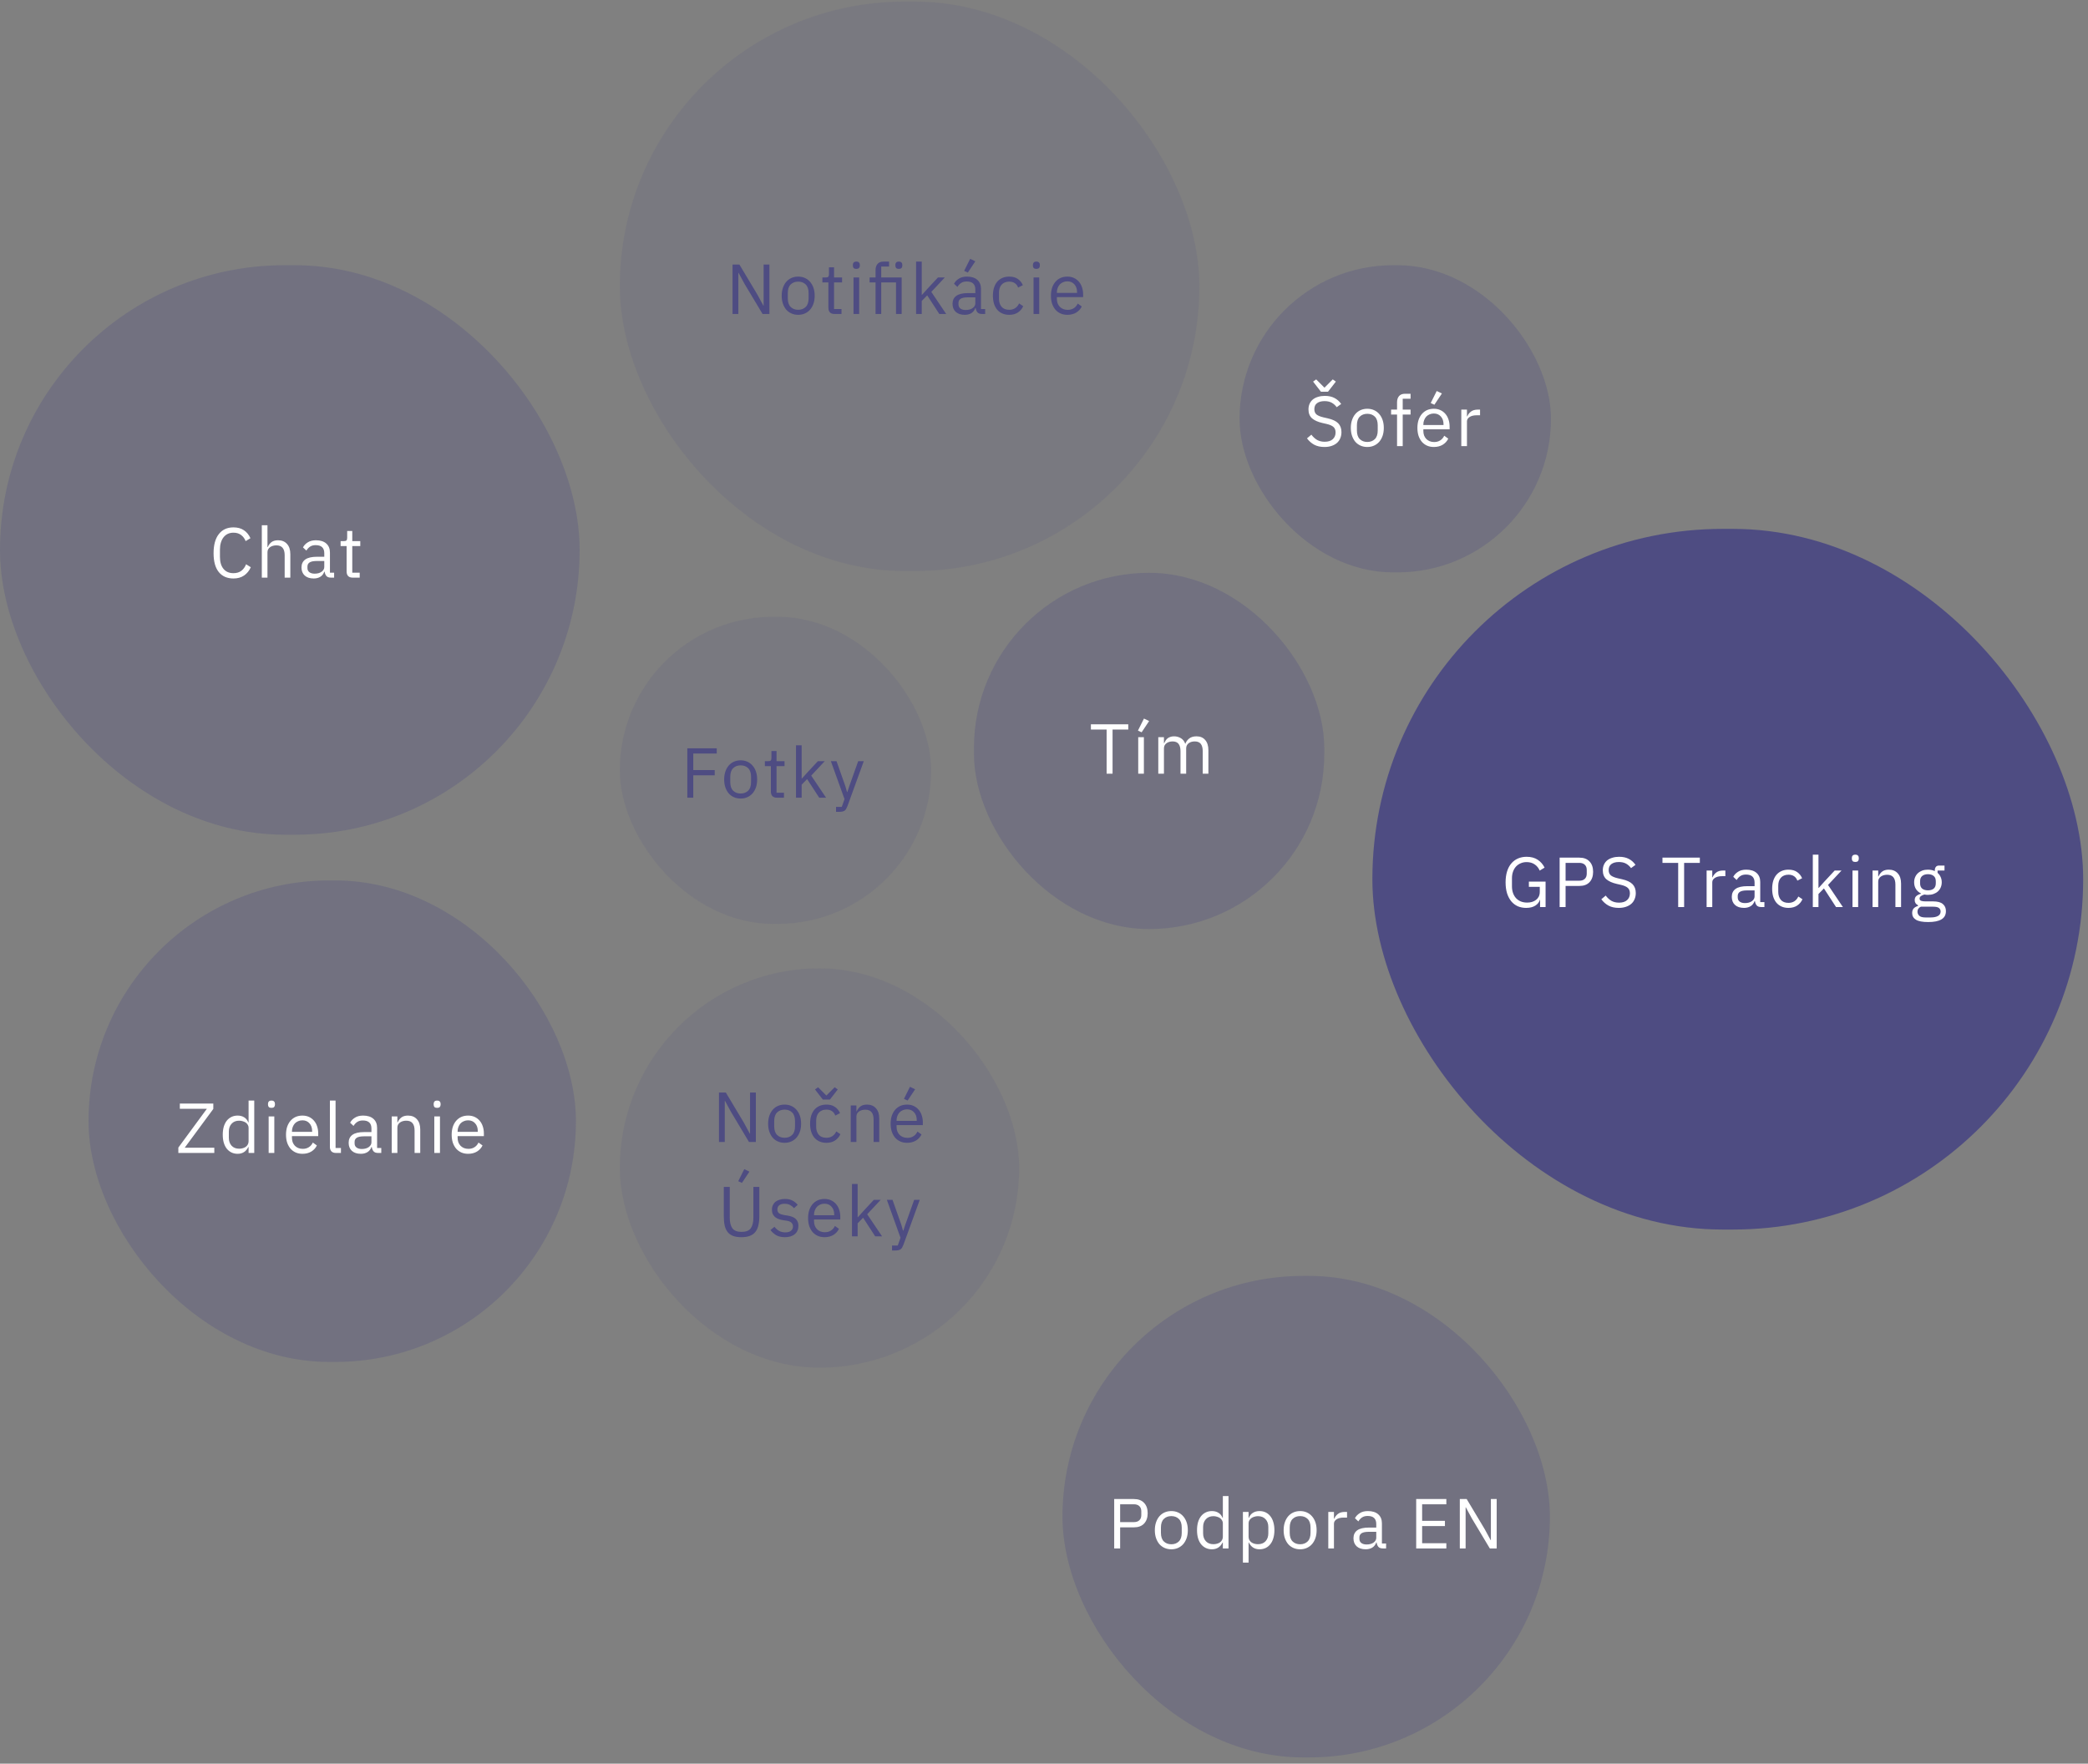 <svg width="354" height="299" viewBox="0 0 354 299" fill="none" xmlns="http://www.w3.org/2000/svg">
<rect x="0" y="0" width="354" height="299" fill="#808080" stroke="none"/>
<g opacity="0.56">
<rect x="15.011" y="149.264" width="82.631" height="81.631" rx="40.816" fill="#4E4C82" fill-opacity="0.5"/>
</g>
<g clip-path="url(#clip0)">
<path d="M36.333 195.466H30.237V194.554L35.073 187.978H30.489V187.09H36.165V188.002L31.317 194.578H36.333V195.466ZM42.145 194.458H42.097C41.721 195.226 41.117 195.61 40.285 195.61C39.901 195.61 39.553 195.534 39.242 195.382C38.929 195.23 38.661 195.014 38.438 194.734C38.221 194.454 38.053 194.114 37.934 193.714C37.822 193.314 37.766 192.866 37.766 192.37C37.766 191.874 37.822 191.426 37.934 191.026C38.053 190.626 38.221 190.286 38.438 190.006C38.661 189.726 38.929 189.51 39.242 189.358C39.553 189.206 39.901 189.13 40.285 189.13C40.718 189.13 41.086 189.226 41.389 189.418C41.702 189.602 41.938 189.89 42.097 190.282H42.145V186.586H43.105V195.466H42.145V194.458ZM40.55 194.746C40.766 194.746 40.969 194.718 41.161 194.662C41.361 194.606 41.533 194.526 41.678 194.422C41.822 194.31 41.934 194.178 42.014 194.026C42.102 193.866 42.145 193.686 42.145 193.486V191.182C42.145 191.014 42.102 190.858 42.014 190.714C41.934 190.562 41.822 190.434 41.678 190.33C41.533 190.226 41.361 190.146 41.161 190.09C40.969 190.026 40.766 189.994 40.55 189.994C40.005 189.994 39.578 190.166 39.266 190.51C38.953 190.846 38.797 191.29 38.797 191.842V192.898C38.797 193.45 38.953 193.898 39.266 194.242C39.578 194.578 40.005 194.746 40.55 194.746ZM46.026 187.822C45.819 187.822 45.666 187.774 45.571 187.678C45.483 187.574 45.438 187.442 45.438 187.282V187.126C45.438 186.966 45.483 186.838 45.571 186.742C45.666 186.638 45.819 186.586 46.026 186.586C46.234 186.586 46.383 186.638 46.471 186.742C46.566 186.838 46.614 186.966 46.614 187.126V187.282C46.614 187.442 46.566 187.574 46.471 187.678C46.383 187.774 46.234 187.822 46.026 187.822ZM45.547 189.274H46.507V195.466H45.547V189.274ZM51.275 195.61C50.85 195.61 50.467 195.534 50.123 195.382C49.786 195.23 49.495 195.014 49.246 194.734C49.007 194.446 48.819 194.106 48.682 193.714C48.554 193.314 48.49 192.866 48.49 192.37C48.49 191.882 48.554 191.438 48.682 191.038C48.819 190.638 49.007 190.298 49.246 190.018C49.495 189.73 49.786 189.51 50.123 189.358C50.467 189.206 50.85 189.13 51.275 189.13C51.691 189.13 52.062 189.206 52.391 189.358C52.718 189.51 52.998 189.722 53.23 189.994C53.462 190.258 53.639 190.574 53.758 190.942C53.886 191.31 53.95 191.714 53.95 192.154V192.61H49.498V192.898C49.498 193.162 49.538 193.41 49.618 193.642C49.706 193.866 49.827 194.062 49.978 194.23C50.139 194.398 50.331 194.53 50.554 194.626C50.786 194.722 51.047 194.77 51.334 194.77C51.727 194.77 52.066 194.678 52.355 194.494C52.651 194.31 52.879 194.046 53.038 193.702L53.722 194.194C53.523 194.618 53.211 194.962 52.786 195.226C52.362 195.482 51.858 195.61 51.275 195.61ZM51.275 189.934C51.011 189.934 50.77 189.982 50.554 190.078C50.339 190.166 50.151 190.294 49.99 190.462C49.839 190.63 49.718 190.83 49.63 191.062C49.542 191.286 49.498 191.534 49.498 191.806V191.89H52.919V191.758C52.919 191.206 52.767 190.766 52.462 190.438C52.166 190.102 51.77 189.934 51.275 189.934ZM56.952 195.466C56.616 195.466 56.36 195.374 56.184 195.19C56.016 194.998 55.932 194.758 55.932 194.47V186.586H56.892V194.626H57.804V195.466H56.952ZM64.102 195.466C63.742 195.466 63.482 195.37 63.322 195.178C63.17 194.986 63.074 194.746 63.034 194.458H62.974C62.838 194.842 62.614 195.13 62.302 195.322C61.99 195.514 61.618 195.61 61.186 195.61C60.53 195.61 60.018 195.442 59.65 195.106C59.29 194.77 59.11 194.314 59.11 193.738C59.11 193.154 59.322 192.706 59.746 192.394C60.178 192.082 60.846 191.926 61.75 191.926H62.974V191.314C62.974 190.874 62.854 190.538 62.614 190.306C62.374 190.074 62.006 189.958 61.51 189.958C61.134 189.958 60.818 190.042 60.562 190.21C60.314 190.378 60.106 190.602 59.938 190.882L59.362 190.342C59.53 190.006 59.798 189.722 60.166 189.49C60.534 189.25 60.998 189.13 61.558 189.13C62.31 189.13 62.894 189.314 63.31 189.682C63.726 190.05 63.934 190.562 63.934 191.218V194.626H64.642V195.466H64.102ZM61.342 194.794C61.582 194.794 61.802 194.766 62.002 194.71C62.202 194.654 62.374 194.574 62.518 194.47C62.662 194.366 62.774 194.246 62.854 194.11C62.934 193.974 62.974 193.826 62.974 193.666V192.646H61.702C61.15 192.646 60.746 192.726 60.49 192.886C60.242 193.046 60.118 193.278 60.118 193.582V193.834C60.118 194.138 60.226 194.374 60.442 194.542C60.666 194.71 60.966 194.794 61.342 194.794ZM66.412 195.466V189.274H67.372V190.282H67.42C67.572 189.93 67.784 189.65 68.056 189.442C68.336 189.234 68.708 189.13 69.172 189.13C69.812 189.13 70.316 189.338 70.684 189.754C71.06 190.162 71.248 190.742 71.248 191.494V195.466H70.288V191.662C70.288 190.55 69.82 189.994 68.884 189.994C68.692 189.994 68.504 190.018 68.32 190.066C68.144 190.114 67.984 190.186 67.84 190.282C67.696 190.378 67.58 190.502 67.492 190.654C67.412 190.798 67.372 190.97 67.372 191.17V195.466H66.412ZM74.112 187.822C73.904 187.822 73.752 187.774 73.656 187.678C73.568 187.574 73.524 187.442 73.524 187.282V187.126C73.524 186.966 73.568 186.838 73.656 186.742C73.752 186.638 73.904 186.586 74.112 186.586C74.32 186.586 74.468 186.638 74.556 186.742C74.652 186.838 74.7 186.966 74.7 187.126V187.282C74.7 187.442 74.652 187.574 74.556 187.678C74.468 187.774 74.32 187.822 74.112 187.822ZM73.632 189.274H74.592V195.466H73.632V189.274ZM79.36 195.61C78.936 195.61 78.552 195.534 78.208 195.382C77.872 195.23 77.58 195.014 77.332 194.734C77.092 194.446 76.904 194.106 76.768 193.714C76.64 193.314 76.576 192.866 76.576 192.37C76.576 191.882 76.64 191.438 76.768 191.038C76.904 190.638 77.092 190.298 77.332 190.018C77.58 189.73 77.872 189.51 78.208 189.358C78.552 189.206 78.936 189.13 79.36 189.13C79.776 189.13 80.148 189.206 80.476 189.358C80.804 189.51 81.084 189.722 81.316 189.994C81.548 190.258 81.724 190.574 81.844 190.942C81.972 191.31 82.036 191.714 82.036 192.154V192.61H77.584V192.898C77.584 193.162 77.624 193.41 77.704 193.642C77.792 193.866 77.912 194.062 78.064 194.23C78.224 194.398 78.416 194.53 78.64 194.626C78.872 194.722 79.132 194.77 79.42 194.77C79.812 194.77 80.152 194.678 80.44 194.494C80.736 194.31 80.964 194.046 81.124 193.702L81.808 194.194C81.608 194.618 81.296 194.962 80.872 195.226C80.448 195.482 79.944 195.61 79.36 195.61ZM79.36 189.934C79.096 189.934 78.856 189.982 78.64 190.078C78.424 190.166 78.236 190.294 78.076 190.462C77.924 190.63 77.804 190.83 77.716 191.062C77.628 191.286 77.584 191.534 77.584 191.806V191.89H81.004V191.758C81.004 191.206 80.852 190.766 80.548 190.438C80.252 190.102 79.856 189.934 79.36 189.934Z" fill="white"/>
</g>
<g opacity="0.56">
<rect y="44.962" width="98.27" height="96.55" rx="48.275" fill="#4E4C82" fill-opacity="0.5"/>
</g>
<g clip-path="url(#clip1)">
<path d="M39.582 98.073C38.518 98.073 37.69 97.713 37.098 96.993C36.506 96.265 36.21 95.197 36.21 93.789C36.21 92.381 36.506 91.301 37.098 90.549C37.69 89.789 38.518 89.409 39.582 89.409C40.286 89.409 40.874 89.569 41.346 89.889C41.826 90.209 42.198 90.661 42.462 91.245L41.646 91.737C41.478 91.305 41.222 90.961 40.878 90.705C40.534 90.441 40.102 90.309 39.582 90.309C39.222 90.309 38.898 90.377 38.61 90.513C38.33 90.649 38.09 90.845 37.89 91.101C37.698 91.349 37.55 91.649 37.446 92.001C37.342 92.345 37.29 92.733 37.29 93.165V94.413C37.29 95.277 37.49 95.953 37.89 96.441C38.29 96.929 38.854 97.173 39.582 97.173C40.118 97.173 40.566 97.037 40.926 96.765C41.286 96.485 41.55 96.117 41.718 95.661L42.522 96.165C42.258 96.757 41.878 97.225 41.382 97.569C40.886 97.905 40.286 98.073 39.582 98.073ZM44.387 89.049H45.347V92.745H45.395C45.547 92.393 45.759 92.113 46.031 91.905C46.311 91.697 46.683 91.593 47.147 91.593C47.787 91.593 48.291 91.801 48.659 92.217C49.035 92.625 49.223 93.205 49.223 93.957V97.929H48.263V94.125C48.263 93.013 47.795 92.457 46.859 92.457C46.667 92.457 46.479 92.481 46.295 92.529C46.119 92.577 45.959 92.649 45.815 92.745C45.671 92.841 45.555 92.965 45.467 93.117C45.387 93.261 45.347 93.433 45.347 93.633V97.929H44.387V89.049ZM56.107 97.929C55.747 97.929 55.487 97.833 55.327 97.641C55.175 97.449 55.079 97.209 55.039 96.921H54.979C54.843 97.305 54.619 97.593 54.307 97.785C53.995 97.977 53.623 98.073 53.191 98.073C52.535 98.073 52.023 97.905 51.655 97.569C51.295 97.233 51.115 96.777 51.115 96.201C51.115 95.617 51.327 95.169 51.751 94.857C52.183 94.545 52.851 94.389 53.755 94.389H54.979V93.777C54.979 93.337 54.859 93.001 54.619 92.769C54.379 92.537 54.011 92.421 53.515 92.421C53.139 92.421 52.823 92.505 52.567 92.673C52.319 92.841 52.111 93.065 51.943 93.345L51.367 92.805C51.535 92.469 51.803 92.185 52.171 91.953C52.539 91.713 53.003 91.593 53.563 91.593C54.315 91.593 54.899 91.777 55.315 92.145C55.731 92.513 55.939 93.025 55.939 93.681V97.089H56.647V97.929H56.107ZM53.347 97.257C53.587 97.257 53.807 97.229 54.007 97.173C54.207 97.117 54.379 97.037 54.523 96.933C54.667 96.829 54.779 96.709 54.859 96.573C54.939 96.437 54.979 96.289 54.979 96.129V95.109H53.707C53.155 95.109 52.751 95.189 52.495 95.349C52.247 95.509 52.123 95.741 52.123 96.045V96.297C52.123 96.601 52.231 96.837 52.447 97.005C52.671 97.173 52.971 97.257 53.347 97.257ZM59.785 97.929C59.449 97.929 59.193 97.837 59.017 97.653C58.849 97.461 58.765 97.213 58.765 96.909V92.577H57.745V91.737H58.321C58.529 91.737 58.669 91.697 58.741 91.617C58.821 91.529 58.861 91.381 58.861 91.173V90.021H59.725V91.737H61.081V92.577H59.725V97.089H60.985V97.929H59.785Z" fill="white"/>
</g>
<g opacity="0.24">
<rect x="105.079" y="0.263" width="98.27" height="96.55" rx="48.275" fill="#4E4C82" fill-opacity="0.5"/>
</g>
<g clip-path="url(#clip2)">
<path d="M126.224 48.117L125.216 46.258H125.18V53.23H124.196V44.853H125.36L128.42 49.965L129.428 51.825H129.464V44.853H130.448V53.23H129.284L126.224 48.117ZM135.325 53.373C134.909 53.373 134.529 53.297 134.185 53.145C133.841 52.993 133.545 52.778 133.297 52.498C133.057 52.209 132.869 51.87 132.733 51.477C132.597 51.078 132.529 50.63 132.529 50.133C132.529 49.645 132.597 49.202 132.733 48.801C132.869 48.401 133.057 48.062 133.297 47.782C133.545 47.493 133.841 47.273 134.185 47.121C134.529 46.969 134.909 46.894 135.325 46.894C135.741 46.894 136.117 46.969 136.453 47.121C136.797 47.273 137.093 47.493 137.341 47.782C137.589 48.062 137.781 48.401 137.917 48.801C138.053 49.202 138.121 49.645 138.121 50.133C138.121 50.63 138.053 51.078 137.917 51.477C137.781 51.87 137.589 52.209 137.341 52.498C137.093 52.778 136.797 52.993 136.453 53.145C136.117 53.297 135.741 53.373 135.325 53.373ZM135.325 52.522C135.845 52.522 136.269 52.361 136.597 52.041C136.925 51.721 137.089 51.233 137.089 50.578V49.69C137.089 49.033 136.925 48.545 136.597 48.225C136.269 47.906 135.845 47.745 135.325 47.745C134.805 47.745 134.381 47.906 134.053 48.225C133.725 48.545 133.561 49.033 133.561 49.69V50.578C133.561 51.233 133.725 51.721 134.053 52.041C134.381 52.361 134.805 52.522 135.325 52.522ZM141.467 53.23C141.131 53.23 140.875 53.138 140.699 52.953C140.531 52.761 140.447 52.514 140.447 52.209V47.877H139.427V47.038H140.003C140.211 47.038 140.351 46.998 140.423 46.917C140.503 46.83 140.543 46.681 140.543 46.474V45.322H141.407V47.038H142.763V47.877H141.407V52.389H142.667V53.23H141.467ZM145.186 45.586C144.978 45.586 144.826 45.538 144.73 45.441C144.642 45.337 144.598 45.206 144.598 45.045V44.889C144.598 44.73 144.642 44.602 144.73 44.505C144.826 44.401 144.978 44.349 145.186 44.349C145.394 44.349 145.542 44.401 145.63 44.505C145.726 44.602 145.774 44.73 145.774 44.889V45.045C145.774 45.206 145.726 45.337 145.63 45.441C145.542 45.538 145.394 45.586 145.186 45.586ZM144.706 47.038H145.666V53.23H144.706V47.038ZM148.442 47.877H147.434V47.038H148.442V45.789C148.442 45.358 148.554 45.01 148.778 44.745C149.002 44.481 149.342 44.349 149.798 44.349H150.734V45.19H149.402V47.038H152.87V53.23H151.91V47.877H149.402V53.23H148.442V47.877ZM152.39 45.586C152.182 45.586 152.03 45.538 151.934 45.441C151.846 45.337 151.802 45.206 151.802 45.045V44.889C151.802 44.73 151.846 44.602 151.934 44.505C152.03 44.401 152.182 44.349 152.39 44.349C152.598 44.349 152.746 44.401 152.834 44.505C152.93 44.602 152.978 44.73 152.978 44.889V45.045C152.978 45.206 152.93 45.337 152.834 45.441C152.746 45.538 152.598 45.586 152.39 45.586ZM155.315 44.349H156.275V49.977H156.323L157.271 48.922L159.023 47.038H160.187L157.895 49.486L160.415 53.23H159.251L157.199 50.074L156.275 51.022V53.23H155.315V44.349ZM166.485 53.23C166.125 53.23 165.865 53.133 165.705 52.941C165.553 52.749 165.457 52.51 165.417 52.221H165.357C165.221 52.605 164.997 52.894 164.685 53.086C164.373 53.278 164.001 53.373 163.569 53.373C162.913 53.373 162.401 53.206 162.033 52.87C161.673 52.533 161.493 52.078 161.493 51.502C161.493 50.917 161.705 50.469 162.129 50.157C162.561 49.846 163.229 49.69 164.133 49.69H165.357V49.078C165.357 48.638 165.237 48.301 164.997 48.069C164.757 47.837 164.389 47.721 163.893 47.721C163.517 47.721 163.201 47.806 162.945 47.974C162.697 48.142 162.489 48.365 162.321 48.645L161.745 48.105C161.913 47.77 162.181 47.486 162.549 47.254C162.917 47.014 163.381 46.894 163.941 46.894C164.693 46.894 165.277 47.078 165.693 47.446C166.109 47.813 166.317 48.325 166.317 48.981V52.389H167.025V53.23H166.485ZM163.725 52.557C163.965 52.557 164.185 52.529 164.385 52.474C164.585 52.417 164.757 52.337 164.901 52.233C165.045 52.13 165.157 52.01 165.237 51.873C165.317 51.737 165.357 51.59 165.357 51.429V50.41H164.085C163.533 50.41 163.129 50.489 162.873 50.65C162.625 50.809 162.501 51.041 162.501 51.346V51.597C162.501 51.901 162.609 52.138 162.825 52.306C163.049 52.474 163.349 52.557 163.725 52.557ZM164.085 46.209L163.461 45.922L164.481 43.882L165.357 44.301L164.085 46.209ZM171.099 53.373C170.667 53.373 170.279 53.297 169.935 53.145C169.591 52.993 169.299 52.778 169.059 52.498C168.827 52.218 168.647 51.877 168.519 51.477C168.399 51.078 168.339 50.63 168.339 50.133C168.339 49.638 168.399 49.19 168.519 48.789C168.647 48.389 168.827 48.05 169.059 47.77C169.299 47.489 169.591 47.273 169.935 47.121C170.279 46.969 170.667 46.894 171.099 46.894C171.715 46.894 172.207 47.029 172.575 47.301C172.951 47.566 173.231 47.913 173.415 48.346L172.611 48.754C172.499 48.434 172.315 48.185 172.059 48.01C171.803 47.834 171.483 47.745 171.099 47.745C170.811 47.745 170.559 47.794 170.343 47.889C170.127 47.977 169.947 48.105 169.803 48.273C169.659 48.434 169.551 48.63 169.479 48.861C169.407 49.086 169.371 49.334 169.371 49.605V50.661C169.371 51.206 169.515 51.654 169.803 52.005C170.099 52.349 170.531 52.522 171.099 52.522C171.875 52.522 172.435 52.161 172.779 51.441L173.475 51.91C173.275 52.358 172.975 52.714 172.575 52.977C172.183 53.242 171.691 53.373 171.099 53.373ZM175.71 45.586C175.502 45.586 175.35 45.538 175.254 45.441C175.166 45.337 175.122 45.206 175.122 45.045V44.889C175.122 44.73 175.166 44.602 175.254 44.505C175.35 44.401 175.502 44.349 175.71 44.349C175.918 44.349 176.066 44.401 176.154 44.505C176.25 44.602 176.298 44.73 176.298 44.889V45.045C176.298 45.206 176.25 45.337 176.154 45.441C176.066 45.538 175.918 45.586 175.71 45.586ZM175.23 47.038H176.19V53.23H175.23V47.038ZM180.958 53.373C180.534 53.373 180.15 53.297 179.806 53.145C179.47 52.993 179.178 52.778 178.93 52.498C178.69 52.209 178.502 51.87 178.366 51.477C178.238 51.078 178.174 50.63 178.174 50.133C178.174 49.645 178.238 49.202 178.366 48.801C178.502 48.401 178.69 48.062 178.93 47.782C179.178 47.493 179.47 47.273 179.806 47.121C180.15 46.969 180.534 46.894 180.958 46.894C181.374 46.894 181.746 46.969 182.074 47.121C182.402 47.273 182.682 47.486 182.914 47.758C183.146 48.022 183.322 48.337 183.442 48.706C183.57 49.074 183.634 49.477 183.634 49.917V50.373H179.182V50.661C179.182 50.925 179.222 51.173 179.302 51.406C179.39 51.63 179.51 51.825 179.662 51.993C179.822 52.161 180.014 52.294 180.238 52.389C180.47 52.486 180.73 52.533 181.018 52.533C181.41 52.533 181.75 52.441 182.038 52.258C182.334 52.074 182.562 51.809 182.722 51.465L183.406 51.958C183.206 52.382 182.894 52.725 182.47 52.989C182.046 53.245 181.542 53.373 180.958 53.373ZM180.958 47.697C180.694 47.697 180.454 47.745 180.238 47.842C180.022 47.929 179.834 48.057 179.674 48.225C179.522 48.394 179.402 48.593 179.314 48.825C179.226 49.05 179.182 49.297 179.182 49.569V49.654H182.602V49.522C182.602 48.969 182.45 48.529 182.146 48.202C181.85 47.865 181.454 47.697 180.958 47.697Z" fill="#4E4C82"/>
</g>
<g opacity="0.56">
<rect x="180.135" y="216.312" width="82.631" height="81.631" rx="40.816" fill="#4E4C82" fill-opacity="0.5"/>
</g>
<g clip-path="url(#clip3)">
<path d="M188.901 262.515V254.139H192.237C192.989 254.139 193.565 254.355 193.965 254.787C194.373 255.211 194.577 255.795 194.577 256.539C194.577 257.283 194.373 257.871 193.965 258.303C193.565 258.727 192.989 258.939 192.237 258.939H189.909V262.515H188.901ZM189.909 258.051H192.237C192.637 258.051 192.945 257.947 193.161 257.739C193.385 257.531 193.497 257.235 193.497 256.851V256.227C193.497 255.843 193.385 255.547 193.161 255.339C192.945 255.131 192.637 255.027 192.237 255.027H189.909V258.051ZM198.588 262.659C198.172 262.659 197.792 262.583 197.448 262.431C197.104 262.279 196.808 262.063 196.56 261.783C196.32 261.495 196.132 261.155 195.996 260.763C195.86 260.363 195.792 259.915 195.792 259.419C195.792 258.931 195.86 258.487 195.996 258.087C196.132 257.687 196.32 257.347 196.56 257.067C196.808 256.779 197.104 256.559 197.448 256.407C197.792 256.255 198.172 256.179 198.588 256.179C199.004 256.179 199.38 256.255 199.716 256.407C200.06 256.559 200.356 256.779 200.604 257.067C200.852 257.347 201.044 257.687 201.18 258.087C201.316 258.487 201.384 258.931 201.384 259.419C201.384 259.915 201.316 260.363 201.18 260.763C201.044 261.155 200.852 261.495 200.604 261.783C200.356 262.063 200.06 262.279 199.716 262.431C199.38 262.583 199.004 262.659 198.588 262.659ZM198.588 261.807C199.108 261.807 199.532 261.647 199.86 261.327C200.188 261.007 200.352 260.519 200.352 259.863V258.975C200.352 258.319 200.188 257.831 199.86 257.511C199.532 257.191 199.108 257.031 198.588 257.031C198.068 257.031 197.644 257.191 197.316 257.511C196.988 257.831 196.824 258.319 196.824 258.975V259.863C196.824 260.519 196.988 261.007 197.316 261.327C197.644 261.647 198.068 261.807 198.588 261.807ZM207.323 261.507H207.275C206.899 262.275 206.295 262.659 205.463 262.659C205.079 262.659 204.731 262.583 204.419 262.431C204.107 262.279 203.839 262.063 203.615 261.783C203.399 261.503 203.231 261.163 203.111 260.763C202.999 260.363 202.943 259.915 202.943 259.419C202.943 258.923 202.999 258.475 203.111 258.075C203.231 257.675 203.399 257.335 203.615 257.055C203.839 256.775 204.107 256.559 204.419 256.407C204.731 256.255 205.079 256.179 205.463 256.179C205.895 256.179 206.263 256.275 206.567 256.467C206.879 256.651 207.115 256.939 207.275 257.331H207.323V253.635H208.283V262.515H207.323V261.507ZM205.727 261.795C205.943 261.795 206.147 261.767 206.339 261.711C206.539 261.655 206.711 261.575 206.855 261.471C206.999 261.359 207.111 261.227 207.191 261.075C207.279 260.915 207.323 260.735 207.323 260.535V258.231C207.323 258.063 207.279 257.907 207.191 257.763C207.111 257.611 206.999 257.483 206.855 257.379C206.711 257.275 206.539 257.195 206.339 257.139C206.147 257.075 205.943 257.043 205.727 257.043C205.183 257.043 204.755 257.215 204.443 257.559C204.131 257.895 203.975 258.339 203.975 258.891V259.947C203.975 260.499 204.131 260.947 204.443 261.291C204.755 261.627 205.183 261.795 205.727 261.795ZM210.724 256.323H211.684V257.331H211.732C211.892 256.939 212.124 256.651 212.428 256.467C212.74 256.275 213.112 256.179 213.544 256.179C213.928 256.179 214.276 256.255 214.588 256.407C214.9 256.559 215.164 256.775 215.38 257.055C215.604 257.335 215.772 257.675 215.884 258.075C216.004 258.475 216.064 258.923 216.064 259.419C216.064 259.915 216.004 260.363 215.884 260.763C215.772 261.163 215.604 261.503 215.38 261.783C215.164 262.063 214.9 262.279 214.588 262.431C214.276 262.583 213.928 262.659 213.544 262.659C212.704 262.659 212.1 262.275 211.732 261.507H211.684V264.915H210.724V256.323ZM213.28 261.795C213.824 261.795 214.252 261.627 214.564 261.291C214.876 260.947 215.032 260.499 215.032 259.947V258.891C215.032 258.339 214.876 257.895 214.564 257.559C214.252 257.215 213.824 257.043 213.28 257.043C213.064 257.043 212.856 257.075 212.656 257.139C212.464 257.195 212.296 257.275 212.152 257.379C212.008 257.483 211.892 257.611 211.804 257.763C211.724 257.907 211.684 258.063 211.684 258.231V260.535C211.684 260.735 211.724 260.915 211.804 261.075C211.892 261.227 212.008 261.359 212.152 261.471C212.296 261.575 212.464 261.655 212.656 261.711C212.856 261.767 213.064 261.795 213.28 261.795ZM220.424 262.659C220.008 262.659 219.628 262.583 219.284 262.431C218.94 262.279 218.644 262.063 218.396 261.783C218.156 261.495 217.968 261.155 217.832 260.763C217.696 260.363 217.628 259.915 217.628 259.419C217.628 258.931 217.696 258.487 217.832 258.087C217.968 257.687 218.156 257.347 218.396 257.067C218.644 256.779 218.94 256.559 219.284 256.407C219.628 256.255 220.008 256.179 220.424 256.179C220.84 256.179 221.216 256.255 221.552 256.407C221.896 256.559 222.192 256.779 222.44 257.067C222.688 257.347 222.88 257.687 223.016 258.087C223.152 258.487 223.22 258.931 223.22 259.419C223.22 259.915 223.152 260.363 223.016 260.763C222.88 261.155 222.688 261.495 222.44 261.783C222.192 262.063 221.896 262.279 221.552 262.431C221.216 262.583 220.84 262.659 220.424 262.659ZM220.424 261.807C220.944 261.807 221.368 261.647 221.696 261.327C222.024 261.007 222.188 260.519 222.188 259.863V258.975C222.188 258.319 222.024 257.831 221.696 257.511C221.368 257.191 220.944 257.031 220.424 257.031C219.904 257.031 219.48 257.191 219.152 257.511C218.824 257.831 218.66 258.319 218.66 258.975V259.863C218.66 260.519 218.824 261.007 219.152 261.327C219.48 261.647 219.904 261.807 220.424 261.807ZM225.199 262.515V256.323H226.159V257.463H226.219C226.331 257.167 226.531 256.903 226.819 256.671C227.107 256.439 227.503 256.323 228.007 256.323H228.379V257.283H227.815C227.295 257.283 226.887 257.383 226.591 257.583C226.303 257.775 226.159 258.019 226.159 258.315V262.515H225.199ZM234.459 262.515C234.099 262.515 233.839 262.419 233.679 262.227C233.527 262.035 233.431 261.795 233.391 261.507H233.331C233.195 261.891 232.971 262.179 232.659 262.371C232.347 262.563 231.975 262.659 231.543 262.659C230.887 262.659 230.375 262.491 230.007 262.155C229.647 261.819 229.467 261.363 229.467 260.787C229.467 260.203 229.679 259.755 230.103 259.443C230.535 259.131 231.203 258.975 232.107 258.975H233.331V258.363C233.331 257.923 233.211 257.587 232.971 257.355C232.731 257.123 232.363 257.007 231.867 257.007C231.491 257.007 231.175 257.091 230.919 257.259C230.671 257.427 230.463 257.651 230.295 257.931L229.719 257.391C229.887 257.055 230.155 256.771 230.523 256.539C230.891 256.299 231.355 256.179 231.915 256.179C232.667 256.179 233.251 256.363 233.667 256.731C234.083 257.099 234.291 257.611 234.291 258.267V261.675H234.999V262.515H234.459ZM231.699 261.843C231.939 261.843 232.159 261.815 232.359 261.759C232.559 261.703 232.731 261.623 232.875 261.519C233.019 261.415 233.131 261.295 233.211 261.159C233.291 261.023 233.331 260.875 233.331 260.715V259.695H232.059C231.507 259.695 231.103 259.775 230.847 259.935C230.599 260.095 230.475 260.327 230.475 260.631V260.883C230.475 261.187 230.583 261.423 230.799 261.591C231.023 261.759 231.323 261.843 231.699 261.843ZM240.101 262.515V254.139H245.213V255.027H241.109V257.835H244.973V258.723H241.109V261.627H245.213V262.515H240.101ZM249.525 257.403L248.517 255.543H248.481V262.515H247.497V254.139H248.661L251.721 259.251L252.729 261.111H252.765V254.139H253.749V262.515H252.585L249.525 257.403Z" fill="white"/>
</g>
<g opacity="0.24">
<rect x="105.079" y="164.163" width="67.713" height="67.713" rx="33.856" fill="#4E4C82" fill-opacity="0.5"/>
</g>
<g clip-path="url(#clip4)">
<path d="M123.923 188.49L122.915 186.63H122.879V193.602H121.895V185.226H123.059L126.119 190.338L127.127 192.198H127.163V185.226H128.147V193.602H126.983L123.923 188.49ZM133.024 193.746C132.608 193.746 132.228 193.67 131.884 193.518C131.54 193.366 131.244 193.15 130.996 192.87C130.756 192.582 130.568 192.242 130.432 191.85C130.296 191.45 130.228 191.002 130.228 190.506C130.228 190.018 130.296 189.574 130.432 189.174C130.568 188.774 130.756 188.434 130.996 188.154C131.244 187.866 131.54 187.646 131.884 187.494C132.228 187.342 132.608 187.266 133.024 187.266C133.44 187.266 133.816 187.342 134.152 187.494C134.496 187.646 134.792 187.866 135.04 188.154C135.288 188.434 135.48 188.774 135.616 189.174C135.752 189.574 135.82 190.018 135.82 190.506C135.82 191.002 135.752 191.45 135.616 191.85C135.48 192.242 135.288 192.582 135.04 192.87C134.792 193.15 134.496 193.366 134.152 193.518C133.816 193.67 133.44 193.746 133.024 193.746ZM133.024 192.894C133.544 192.894 133.968 192.734 134.296 192.414C134.624 192.094 134.788 191.606 134.788 190.95V190.062C134.788 189.406 134.624 188.918 134.296 188.598C133.968 188.278 133.544 188.118 133.024 188.118C132.504 188.118 132.08 188.278 131.752 188.598C131.424 188.918 131.26 189.406 131.26 190.062V190.95C131.26 191.606 131.424 192.094 131.752 192.414C132.08 192.734 132.504 192.894 133.024 192.894ZM140.103 193.746C139.671 193.746 139.283 193.67 138.939 193.518C138.595 193.366 138.303 193.15 138.063 192.87C137.831 192.59 137.651 192.25 137.523 191.85C137.403 191.45 137.343 191.002 137.343 190.506C137.343 190.01 137.403 189.562 137.523 189.162C137.651 188.762 137.831 188.422 138.063 188.142C138.303 187.862 138.595 187.646 138.939 187.494C139.283 187.342 139.671 187.266 140.103 187.266C140.719 187.266 141.211 187.402 141.579 187.674C141.955 187.938 142.235 188.286 142.419 188.718L141.615 189.126C141.503 188.806 141.319 188.558 141.063 188.382C140.807 188.206 140.487 188.118 140.103 188.118C139.815 188.118 139.563 188.166 139.347 188.262C139.131 188.35 138.951 188.478 138.807 188.646C138.663 188.806 138.555 189.002 138.483 189.234C138.411 189.458 138.375 189.706 138.375 189.978V191.034C138.375 191.578 138.519 192.026 138.807 192.378C139.103 192.722 139.535 192.894 140.103 192.894C140.879 192.894 141.439 192.534 141.783 191.814L142.479 192.282C142.279 192.73 141.979 193.086 141.579 193.35C141.187 193.614 140.695 193.746 140.103 193.746ZM139.503 186.414L138.171 184.698L138.699 184.326L140.103 185.73L141.507 184.326L142.035 184.698L140.703 186.414H139.503ZM144.234 193.602V187.41H145.194V188.418H145.242C145.394 188.066 145.606 187.786 145.878 187.578C146.158 187.37 146.53 187.266 146.994 187.266C147.634 187.266 148.138 187.474 148.506 187.89C148.882 188.298 149.07 188.878 149.07 189.63V193.602H148.11V189.798C148.11 188.686 147.642 188.13 146.706 188.13C146.514 188.13 146.326 188.154 146.142 188.202C145.966 188.25 145.806 188.322 145.662 188.418C145.518 188.514 145.402 188.638 145.314 188.79C145.234 188.934 145.194 189.106 145.194 189.306V193.602H144.234ZM153.782 193.746C153.358 193.746 152.974 193.67 152.63 193.518C152.294 193.366 152.002 193.15 151.754 192.87C151.514 192.582 151.326 192.242 151.19 191.85C151.062 191.45 150.998 191.002 150.998 190.506C150.998 190.018 151.062 189.574 151.19 189.174C151.326 188.774 151.514 188.434 151.754 188.154C152.002 187.866 152.294 187.646 152.63 187.494C152.974 187.342 153.358 187.266 153.782 187.266C154.198 187.266 154.57 187.342 154.898 187.494C155.226 187.646 155.506 187.858 155.738 188.13C155.97 188.394 156.146 188.71 156.266 189.078C156.394 189.446 156.458 189.85 156.458 190.29V190.746H152.006V191.034C152.006 191.298 152.046 191.546 152.126 191.778C152.214 192.002 152.334 192.198 152.486 192.366C152.646 192.534 152.838 192.666 153.062 192.762C153.294 192.858 153.554 192.906 153.842 192.906C154.234 192.906 154.574 192.814 154.862 192.63C155.158 192.446 155.386 192.182 155.546 191.838L156.23 192.33C156.03 192.754 155.718 193.098 155.294 193.362C154.87 193.618 154.366 193.746 153.782 193.746ZM153.782 188.07C153.518 188.07 153.278 188.118 153.062 188.214C152.846 188.302 152.658 188.43 152.498 188.598C152.346 188.766 152.226 188.966 152.138 189.198C152.05 189.422 152.006 189.67 152.006 189.942V190.026H155.426V189.894C155.426 189.342 155.274 188.902 154.97 188.574C154.674 188.238 154.278 188.07 153.782 188.07ZM153.878 186.582L153.254 186.294L154.274 184.254L155.15 184.674L153.878 186.582ZM123.722 201.226V206.41C123.722 207.21 123.87 207.818 124.166 208.234C124.462 208.642 124.982 208.846 125.726 208.846C126.47 208.846 126.99 208.642 127.286 208.234C127.582 207.818 127.73 207.21 127.73 206.41V201.226H128.738V206.17C128.738 206.778 128.682 207.306 128.57 207.754C128.466 208.202 128.294 208.574 128.054 208.87C127.814 209.166 127.498 209.386 127.106 209.53C126.722 209.674 126.25 209.746 125.69 209.746C125.13 209.746 124.658 209.674 124.274 209.53C123.898 209.386 123.594 209.166 123.362 208.87C123.13 208.574 122.962 208.202 122.858 207.754C122.762 207.306 122.714 206.778 122.714 206.17V201.226H123.722ZM125.786 200.542L125.162 200.254L126.182 198.214L127.058 198.634L125.786 200.542ZM133.071 209.746C132.495 209.746 132.011 209.638 131.619 209.422C131.235 209.198 130.903 208.902 130.623 208.534L131.307 207.982C131.547 208.286 131.815 208.522 132.111 208.69C132.407 208.85 132.751 208.93 133.143 208.93C133.551 208.93 133.867 208.842 134.091 208.666C134.323 208.49 134.439 208.242 134.439 207.922C134.439 207.682 134.359 207.478 134.199 207.31C134.047 207.134 133.767 207.014 133.359 206.95L132.867 206.878C132.579 206.838 132.315 206.778 132.075 206.698C131.835 206.61 131.623 206.498 131.439 206.362C131.263 206.218 131.123 206.042 131.019 205.834C130.923 205.626 130.875 205.378 130.875 205.09C130.875 204.786 130.931 204.522 131.043 204.298C131.155 204.066 131.307 203.874 131.499 203.722C131.699 203.57 131.935 203.458 132.207 203.386C132.479 203.306 132.771 203.266 133.083 203.266C133.587 203.266 134.007 203.354 134.343 203.53C134.687 203.706 134.987 203.95 135.243 204.262L134.607 204.838C134.471 204.646 134.271 204.474 134.007 204.322C133.743 204.162 133.411 204.082 133.011 204.082C132.611 204.082 132.307 204.17 132.099 204.346C131.899 204.514 131.799 204.746 131.799 205.042C131.799 205.346 131.899 205.566 132.099 205.702C132.307 205.838 132.603 205.938 132.987 206.002L133.467 206.074C134.155 206.178 134.643 206.378 134.931 206.674C135.219 206.962 135.363 207.342 135.363 207.814C135.363 208.414 135.159 208.886 134.751 209.23C134.343 209.574 133.783 209.746 133.071 209.746ZM139.787 209.746C139.363 209.746 138.979 209.67 138.635 209.518C138.299 209.366 138.007 209.15 137.759 208.87C137.519 208.582 137.331 208.242 137.195 207.85C137.067 207.45 137.003 207.002 137.003 206.506C137.003 206.018 137.067 205.574 137.195 205.174C137.331 204.774 137.519 204.434 137.759 204.154C138.007 203.866 138.299 203.646 138.635 203.494C138.979 203.342 139.363 203.266 139.787 203.266C140.203 203.266 140.575 203.342 140.903 203.494C141.231 203.646 141.511 203.858 141.743 204.13C141.975 204.394 142.151 204.71 142.271 205.078C142.399 205.446 142.463 205.85 142.463 206.29V206.746H138.011V207.034C138.011 207.298 138.051 207.546 138.131 207.778C138.219 208.002 138.339 208.198 138.491 208.366C138.651 208.534 138.843 208.666 139.067 208.762C139.299 208.858 139.559 208.906 139.847 208.906C140.239 208.906 140.579 208.814 140.867 208.63C141.163 208.446 141.391 208.182 141.551 207.838L142.235 208.33C142.035 208.754 141.723 209.098 141.299 209.362C140.875 209.618 140.371 209.746 139.787 209.746ZM139.787 204.07C139.523 204.07 139.283 204.118 139.067 204.214C138.851 204.302 138.663 204.43 138.503 204.598C138.351 204.766 138.231 204.966 138.143 205.198C138.055 205.422 138.011 205.67 138.011 205.942V206.026H141.431V205.894C141.431 205.342 141.279 204.902 140.975 204.574C140.679 204.238 140.283 204.07 139.787 204.07ZM144.445 200.722H145.405V206.35H145.453L146.401 205.294L148.153 203.41H149.317L147.025 205.858L149.545 209.602H148.381L146.329 206.446L145.405 207.394V209.602H144.445V200.722ZM154.989 203.41H155.937L153.165 211.042C153.093 211.226 153.021 211.378 152.949 211.498C152.877 211.626 152.789 211.726 152.685 211.798C152.581 211.87 152.449 211.922 152.289 211.954C152.137 211.986 151.949 212.002 151.725 212.002H151.233V211.162H152.205L152.673 209.842L150.357 203.41H151.317L152.805 207.622L153.093 208.63H153.153L153.489 207.622L154.989 203.41Z" fill="#4E4C82"/>
</g>
<g opacity="0.56">
<rect x="165.124" y="97.112" width="59.394" height="60.394" rx="29.697" fill="#4E4C82" fill-opacity="0.5"/>
</g>
<g clip-path="url(#clip5)">
<path d="M188.624 123.681V131.169H187.616V123.681H184.952V122.793H191.288V123.681H188.624ZM192.975 131.169V124.977H193.935V131.169H192.975ZM193.551 124.149L192.927 123.861L193.947 121.821L194.823 122.241L193.551 124.149ZM196.375 131.169V124.977H197.335V125.985H197.383C197.455 125.825 197.535 125.677 197.623 125.541C197.719 125.397 197.831 125.273 197.959 125.169C198.095 125.065 198.251 124.985 198.427 124.929C198.603 124.865 198.811 124.833 199.051 124.833C199.459 124.833 199.835 124.933 200.179 125.133C200.523 125.325 200.779 125.645 200.947 126.093H200.971C201.083 125.757 201.291 125.465 201.595 125.217C201.907 124.961 202.327 124.833 202.855 124.833C203.487 124.833 203.979 125.041 204.331 125.457C204.691 125.865 204.871 126.445 204.871 127.197V131.169H203.911V127.365C203.911 126.813 203.803 126.397 203.587 126.117C203.371 125.837 203.027 125.697 202.555 125.697C202.363 125.697 202.179 125.721 202.003 125.769C201.835 125.817 201.683 125.889 201.547 125.985C201.411 126.081 201.303 126.205 201.223 126.357C201.143 126.501 201.103 126.673 201.103 126.873V131.169H200.143V127.365C200.143 126.813 200.035 126.397 199.819 126.117C199.603 125.837 199.267 125.697 198.811 125.697C198.619 125.697 198.435 125.721 198.259 125.769C198.083 125.817 197.927 125.889 197.791 125.985C197.655 126.081 197.543 126.205 197.455 126.357C197.375 126.501 197.335 126.673 197.335 126.873V131.169H196.375Z" fill="white"/>
</g>
<g opacity="0.56">
<rect x="210.157" y="44.962" width="52.794" height="52.075" rx="26.037" fill="#4E4C82" fill-opacity="0.5"/>
</g>
<g clip-path="url(#clip6)">
<path d="M224.551 75.78C223.871 75.78 223.291 75.652 222.811 75.396C222.331 75.132 221.923 74.772 221.587 74.316L222.331 73.692C222.627 74.084 222.955 74.384 223.315 74.592C223.675 74.792 224.099 74.892 224.587 74.892C225.187 74.892 225.643 74.748 225.955 74.46C226.275 74.172 226.435 73.788 226.435 73.308C226.435 72.908 226.315 72.6 226.075 72.384C225.835 72.168 225.439 71.996 224.887 71.868L224.203 71.712C223.435 71.536 222.847 71.272 222.439 70.92C222.039 70.56 221.839 70.056 221.839 69.408C221.839 69.04 221.907 68.712 222.043 68.424C222.179 68.136 222.367 67.896 222.607 67.704C222.855 67.512 223.147 67.368 223.483 67.272C223.827 67.168 224.203 67.116 224.611 67.116C225.243 67.116 225.783 67.232 226.231 67.464C226.687 67.696 227.071 68.036 227.383 68.484L226.627 69.036C226.395 68.716 226.115 68.464 225.787 68.28C225.459 68.096 225.051 68.004 224.563 68.004C224.027 68.004 223.603 68.12 223.291 68.352C222.987 68.576 222.835 68.916 222.835 69.372C222.835 69.772 222.963 70.076 223.219 70.284C223.483 70.484 223.879 70.644 224.407 70.764L225.091 70.92C225.915 71.104 226.511 71.384 226.879 71.76C227.247 72.136 227.431 72.636 227.431 73.26C227.431 73.644 227.363 73.992 227.227 74.304C227.099 74.616 226.911 74.88 226.663 75.096C226.415 75.312 226.111 75.48 225.751 75.6C225.399 75.72 224.999 75.78 224.551 75.78ZM223.951 66.408L222.619 64.692L223.147 64.32L224.551 65.724L225.955 64.32L226.483 64.692L225.151 66.408H223.951ZM231.815 75.78C231.399 75.78 231.019 75.704 230.675 75.552C230.331 75.4 230.035 75.184 229.787 74.904C229.547 74.616 229.359 74.276 229.223 73.884C229.087 73.484 229.019 73.036 229.019 72.54C229.019 72.052 229.087 71.608 229.223 71.208C229.359 70.808 229.547 70.468 229.787 70.188C230.035 69.9 230.331 69.68 230.675 69.528C231.019 69.376 231.399 69.3 231.815 69.3C232.231 69.3 232.607 69.376 232.943 69.528C233.287 69.68 233.583 69.9 233.831 70.188C234.079 70.468 234.271 70.808 234.407 71.208C234.543 71.608 234.611 72.052 234.611 72.54C234.611 73.036 234.543 73.484 234.407 73.884C234.271 74.276 234.079 74.616 233.831 74.904C233.583 75.184 233.287 75.4 232.943 75.552C232.607 75.704 232.231 75.78 231.815 75.78ZM231.815 74.928C232.335 74.928 232.759 74.768 233.087 74.448C233.415 74.128 233.579 73.64 233.579 72.984V72.096C233.579 71.44 233.415 70.952 233.087 70.632C232.759 70.312 232.335 70.152 231.815 70.152C231.295 70.152 230.871 70.312 230.543 70.632C230.215 70.952 230.051 71.44 230.051 72.096V72.984C230.051 73.64 230.215 74.128 230.543 74.448C230.871 74.768 231.295 74.928 231.815 74.928ZM236.856 70.284H235.848V69.444H236.856V68.196C236.856 67.764 236.968 67.416 237.192 67.152C237.416 66.888 237.756 66.756 238.212 66.756H239.148V67.596H237.816V69.444H239.148V70.284H237.816V75.636H236.856V70.284ZM243.091 75.78C242.667 75.78 242.283 75.704 241.939 75.552C241.603 75.4 241.311 75.184 241.063 74.904C240.823 74.616 240.635 74.276 240.499 73.884C240.371 73.484 240.307 73.036 240.307 72.54C240.307 72.052 240.371 71.608 240.499 71.208C240.635 70.808 240.823 70.468 241.063 70.188C241.311 69.9 241.603 69.68 241.939 69.528C242.283 69.376 242.667 69.3 243.091 69.3C243.507 69.3 243.879 69.376 244.207 69.528C244.535 69.68 244.815 69.892 245.047 70.164C245.279 70.428 245.455 70.744 245.575 71.112C245.703 71.48 245.767 71.884 245.767 72.324V72.78H241.315V73.068C241.315 73.332 241.355 73.58 241.435 73.812C241.523 74.036 241.643 74.232 241.795 74.4C241.955 74.568 242.147 74.7 242.371 74.796C242.603 74.892 242.863 74.94 243.151 74.94C243.543 74.94 243.883 74.848 244.171 74.664C244.467 74.48 244.695 74.216 244.855 73.872L245.539 74.364C245.339 74.788 245.027 75.132 244.603 75.396C244.179 75.652 243.675 75.78 243.091 75.78ZM243.091 70.104C242.827 70.104 242.587 70.152 242.371 70.248C242.155 70.336 241.967 70.464 241.807 70.632C241.655 70.8 241.535 71 241.447 71.232C241.359 71.456 241.315 71.704 241.315 71.976V72.06H244.735V71.928C244.735 71.376 244.583 70.936 244.279 70.608C243.983 70.272 243.587 70.104 243.091 70.104ZM243.187 68.616L242.563 68.328L243.583 66.288L244.459 66.708L243.187 68.616ZM247.749 75.636V69.444H248.709V70.584H248.769C248.881 70.288 249.081 70.024 249.369 69.792C249.657 69.56 250.053 69.444 250.557 69.444H250.929V70.404H250.365C249.845 70.404 249.437 70.504 249.141 70.704C248.853 70.896 248.709 71.14 248.709 71.436V75.636H247.749Z" fill="white"/>
</g>
<rect x="232.674" y="89.663" width="120.507" height="118.788" rx="59.394" fill="#4E4C82"/>
<g clip-path="url(#clip7)">
<path d="M261.102 152.551H261.066C260.962 152.943 260.706 153.271 260.298 153.535C259.898 153.791 259.378 153.919 258.738 153.919C258.226 153.919 257.754 153.827 257.322 153.643C256.898 153.451 256.534 153.175 256.23 152.815C255.926 152.447 255.686 151.995 255.51 151.459C255.342 150.915 255.258 150.291 255.258 149.587C255.258 148.891 255.342 148.275 255.51 147.739C255.678 147.195 255.918 146.743 256.23 146.383C256.542 146.015 256.918 145.735 257.358 145.543C257.798 145.351 258.286 145.255 258.822 145.255C259.574 145.255 260.202 145.423 260.706 145.759C261.21 146.095 261.598 146.539 261.87 147.091L261.042 147.595C260.85 147.147 260.562 146.795 260.178 146.539C259.802 146.283 259.35 146.155 258.822 146.155C258.454 146.155 258.118 146.223 257.814 146.359C257.51 146.487 257.246 146.671 257.022 146.911C256.806 147.151 256.638 147.439 256.518 147.775C256.398 148.111 256.338 148.487 256.338 148.903V150.259C256.338 150.675 256.398 151.055 256.518 151.399C256.638 151.735 256.806 152.023 257.022 152.263C257.246 152.503 257.518 152.691 257.838 152.827C258.158 152.955 258.518 153.019 258.918 153.019C259.206 153.019 259.478 152.983 259.734 152.911C259.998 152.831 260.226 152.715 260.418 152.563C260.618 152.411 260.774 152.223 260.886 151.999C260.998 151.767 261.054 151.495 261.054 151.183V150.355H259.206V149.467H262.038V153.775H261.102V152.551ZM264.421 153.775V145.399H267.757C268.509 145.399 269.085 145.615 269.485 146.047C269.893 146.471 270.097 147.055 270.097 147.799C270.097 148.543 269.893 149.131 269.485 149.563C269.085 149.987 268.509 150.199 267.757 150.199H265.429V153.775H264.421ZM265.429 149.311H267.757C268.157 149.311 268.465 149.207 268.681 148.999C268.905 148.791 269.017 148.495 269.017 148.111V147.487C269.017 147.103 268.905 146.807 268.681 146.599C268.465 146.391 268.157 146.287 267.757 146.287H265.429V149.311ZM274.451 153.919C273.771 153.919 273.191 153.791 272.711 153.535C272.231 153.271 271.823 152.911 271.487 152.455L272.231 151.831C272.527 152.223 272.855 152.523 273.215 152.731C273.575 152.931 273.999 153.031 274.487 153.031C275.087 153.031 275.543 152.887 275.855 152.599C276.175 152.311 276.335 151.927 276.335 151.447C276.335 151.047 276.215 150.739 275.975 150.523C275.735 150.307 275.339 150.135 274.787 150.007L274.103 149.851C273.335 149.675 272.747 149.411 272.339 149.059C271.939 148.699 271.739 148.195 271.739 147.547C271.739 147.179 271.807 146.851 271.943 146.563C272.079 146.275 272.267 146.035 272.507 145.843C272.755 145.651 273.047 145.507 273.383 145.411C273.727 145.307 274.103 145.255 274.511 145.255C275.143 145.255 275.683 145.371 276.131 145.603C276.587 145.835 276.971 146.175 277.283 146.623L276.527 147.175C276.295 146.855 276.015 146.603 275.687 146.419C275.359 146.235 274.951 146.143 274.463 146.143C273.927 146.143 273.503 146.259 273.191 146.491C272.887 146.715 272.735 147.055 272.735 147.511C272.735 147.911 272.863 148.215 273.119 148.423C273.383 148.623 273.779 148.783 274.307 148.903L274.991 149.059C275.815 149.243 276.411 149.523 276.779 149.899C277.147 150.275 277.331 150.775 277.331 151.399C277.331 151.783 277.263 152.131 277.127 152.443C276.999 152.755 276.811 153.019 276.563 153.235C276.315 153.451 276.011 153.619 275.651 153.739C275.299 153.859 274.899 153.919 274.451 153.919ZM285.527 146.287V153.775H284.519V146.287H281.855V145.399H288.191V146.287H285.527ZM289.339 153.775V147.583H290.299V148.723H290.359C290.471 148.427 290.671 148.163 290.959 147.931C291.247 147.699 291.643 147.583 292.147 147.583H292.519V148.543H291.955C291.435 148.543 291.027 148.643 290.731 148.843C290.443 149.035 290.299 149.279 290.299 149.575V153.775H289.339ZM298.599 153.775C298.239 153.775 297.979 153.679 297.819 153.487C297.667 153.295 297.571 153.055 297.531 152.767H297.471C297.335 153.151 297.111 153.439 296.799 153.631C296.487 153.823 296.115 153.919 295.683 153.919C295.027 153.919 294.515 153.751 294.147 153.415C293.787 153.079 293.607 152.623 293.607 152.047C293.607 151.463 293.819 151.015 294.243 150.703C294.675 150.391 295.343 150.235 296.247 150.235H297.471V149.623C297.471 149.183 297.351 148.847 297.111 148.615C296.871 148.383 296.503 148.267 296.007 148.267C295.631 148.267 295.315 148.351 295.059 148.519C294.811 148.687 294.603 148.911 294.435 149.191L293.859 148.651C294.027 148.315 294.295 148.031 294.663 147.799C295.031 147.559 295.495 147.439 296.055 147.439C296.807 147.439 297.391 147.623 297.807 147.991C298.223 148.359 298.431 148.871 298.431 149.527V152.935H299.139V153.775H298.599ZM295.839 153.103C296.079 153.103 296.299 153.075 296.499 153.019C296.699 152.963 296.871 152.883 297.015 152.779C297.159 152.675 297.271 152.555 297.351 152.419C297.431 152.283 297.471 152.135 297.471 151.975V150.955H296.199C295.647 150.955 295.243 151.035 294.987 151.195C294.739 151.355 294.615 151.587 294.615 151.891V152.143C294.615 152.447 294.723 152.683 294.939 152.851C295.163 153.019 295.463 153.103 295.839 153.103ZM303.213 153.919C302.781 153.919 302.393 153.843 302.049 153.691C301.705 153.539 301.413 153.323 301.173 153.043C300.941 152.763 300.761 152.423 300.633 152.023C300.513 151.623 300.453 151.175 300.453 150.679C300.453 150.183 300.513 149.735 300.633 149.335C300.761 148.935 300.941 148.595 301.173 148.315C301.413 148.035 301.705 147.819 302.049 147.667C302.393 147.515 302.781 147.439 303.213 147.439C303.829 147.439 304.321 147.575 304.689 147.847C305.065 148.111 305.345 148.459 305.529 148.891L304.725 149.299C304.613 148.979 304.429 148.731 304.173 148.555C303.917 148.379 303.597 148.291 303.213 148.291C302.925 148.291 302.673 148.339 302.457 148.435C302.241 148.523 302.061 148.651 301.917 148.819C301.773 148.979 301.665 149.175 301.593 149.407C301.521 149.631 301.485 149.879 301.485 150.151V151.207C301.485 151.751 301.629 152.199 301.917 152.551C302.213 152.895 302.645 153.067 303.213 153.067C303.989 153.067 304.549 152.707 304.893 151.987L305.589 152.455C305.389 152.903 305.089 153.259 304.689 153.523C304.297 153.787 303.805 153.919 303.213 153.919ZM307.344 144.895H308.304V150.523H308.352L309.3 149.467L311.052 147.583H312.216L309.924 150.031L312.444 153.775H311.28L309.228 150.619L308.304 151.567V153.775H307.344V144.895ZM314.552 146.131C314.344 146.131 314.192 146.083 314.096 145.987C314.008 145.883 313.964 145.751 313.964 145.591V145.435C313.964 145.275 314.008 145.147 314.096 145.051C314.192 144.947 314.344 144.895 314.552 144.895C314.76 144.895 314.908 144.947 314.996 145.051C315.092 145.147 315.14 145.275 315.14 145.435V145.591C315.14 145.751 315.092 145.883 314.996 145.987C314.908 146.083 314.76 146.131 314.552 146.131ZM314.072 147.583H315.032V153.775H314.072V147.583ZM317.472 153.775V147.583H318.432V148.591H318.48C318.632 148.239 318.844 147.959 319.116 147.751C319.396 147.543 319.768 147.439 320.232 147.439C320.872 147.439 321.376 147.647 321.744 148.063C322.12 148.471 322.308 149.051 322.308 149.803V153.775H321.348V149.971C321.348 148.859 320.88 148.303 319.944 148.303C319.752 148.303 319.564 148.327 319.38 148.375C319.204 148.423 319.044 148.495 318.9 148.591C318.756 148.687 318.64 148.811 318.552 148.963C318.472 149.107 318.432 149.279 318.432 149.479V153.775H317.472ZM329.912 154.459C329.912 155.099 329.66 155.567 329.156 155.863C328.66 156.167 327.912 156.319 326.912 156.319C325.944 156.319 325.248 156.187 324.824 155.923C324.4 155.659 324.188 155.283 324.188 154.795C324.188 154.459 324.276 154.195 324.452 154.003C324.628 153.819 324.868 153.683 325.172 153.595V153.463C324.804 153.287 324.62 152.999 324.62 152.599C324.62 152.287 324.72 152.051 324.92 151.891C325.12 151.723 325.376 151.599 325.688 151.519V151.471C325.32 151.295 325.032 151.043 324.824 150.715C324.624 150.387 324.524 150.007 324.524 149.575C324.524 149.263 324.58 148.975 324.692 148.711C324.804 148.447 324.96 148.223 325.16 148.039C325.368 147.847 325.612 147.699 325.892 147.595C326.18 147.491 326.5 147.439 326.852 147.439C327.292 147.439 327.684 147.519 328.028 147.679V147.571C328.028 147.331 328.084 147.135 328.196 146.983C328.308 146.823 328.492 146.743 328.748 146.743H329.672V147.583H328.496V147.979C328.72 148.171 328.892 148.403 329.012 148.675C329.14 148.939 329.204 149.239 329.204 149.575C329.204 149.887 329.148 150.175 329.036 150.439C328.924 150.703 328.764 150.931 328.556 151.123C328.356 151.307 328.112 151.451 327.824 151.555C327.536 151.659 327.216 151.711 326.864 151.711C326.664 151.711 326.464 151.691 326.264 151.651C326.056 151.707 325.868 151.791 325.7 151.903C325.532 152.007 325.448 152.155 325.448 152.347C325.448 152.531 325.536 152.655 325.712 152.719C325.888 152.783 326.116 152.815 326.396 152.815H327.716C328.484 152.815 329.04 152.963 329.384 153.259C329.736 153.547 329.912 153.947 329.912 154.459ZM329.012 154.531C329.012 154.283 328.916 154.083 328.724 153.931C328.54 153.787 328.208 153.715 327.728 153.715H325.664C325.28 153.891 325.088 154.171 325.088 154.555C325.088 154.827 325.188 155.059 325.388 155.251C325.596 155.443 325.944 155.539 326.432 155.539H327.32C327.856 155.539 328.272 155.455 328.568 155.287C328.864 155.119 329.012 154.867 329.012 154.531ZM326.864 150.943C327.272 150.943 327.596 150.847 327.836 150.655C328.076 150.455 328.196 150.151 328.196 149.743V149.407C328.196 148.999 328.076 148.699 327.836 148.507C327.596 148.307 327.272 148.207 326.864 148.207C326.456 148.207 326.132 148.307 325.892 148.507C325.652 148.699 325.532 148.999 325.532 149.407V149.743C325.532 150.151 325.652 150.455 325.892 150.655C326.132 150.847 326.456 150.943 326.864 150.943Z" fill="white"/>
</g>
<g opacity="0.24">
<rect x="105.079" y="104.563" width="52.794" height="52.075" rx="26.037" fill="#4E4C82" fill-opacity="0.5"/>
</g>
<g clip-path="url(#clip8)">
<path d="M116.528 135.238V126.862H121.52V127.75H117.536V130.558H121.172V131.446H117.536V135.238H116.528ZM125.571 135.382C125.155 135.382 124.775 135.306 124.431 135.154C124.087 135.002 123.791 134.786 123.543 134.506C123.303 134.218 123.115 133.878 122.979 133.486C122.843 133.086 122.775 132.638 122.775 132.142C122.775 131.654 122.843 131.21 122.979 130.81C123.115 130.41 123.303 130.07 123.543 129.79C123.791 129.502 124.087 129.282 124.431 129.13C124.775 128.978 125.155 128.902 125.571 128.902C125.987 128.902 126.363 128.978 126.699 129.13C127.043 129.282 127.339 129.502 127.587 129.79C127.835 130.07 128.027 130.41 128.163 130.81C128.299 131.21 128.367 131.654 128.367 132.142C128.367 132.638 128.299 133.086 128.163 133.486C128.027 133.878 127.835 134.218 127.587 134.506C127.339 134.786 127.043 135.002 126.699 135.154C126.363 135.306 125.987 135.382 125.571 135.382ZM125.571 134.53C126.091 134.53 126.515 134.37 126.843 134.05C127.171 133.73 127.335 133.242 127.335 132.586V131.698C127.335 131.042 127.171 130.554 126.843 130.234C126.515 129.914 126.091 129.754 125.571 129.754C125.051 129.754 124.627 129.914 124.299 130.234C123.971 130.554 123.807 131.042 123.807 131.698V132.586C123.807 133.242 123.971 133.73 124.299 134.05C124.627 134.37 125.051 134.53 125.571 134.53ZM131.714 135.238C131.378 135.238 131.122 135.146 130.946 134.962C130.778 134.77 130.694 134.522 130.694 134.218V129.886H129.674V129.046H130.25C130.458 129.046 130.598 129.006 130.67 128.926C130.75 128.838 130.79 128.69 130.79 128.482V127.33H131.654V129.046H133.01V129.886H131.654V134.398H132.914V135.238H131.714ZM134.953 126.358H135.913V131.986H135.961L136.909 130.93L138.661 129.046H139.825L137.533 131.494L140.053 135.238H138.889L136.837 132.082L135.913 133.03V135.238H134.953V126.358ZM145.497 129.046H146.445L143.673 136.678C143.601 136.862 143.529 137.014 143.457 137.134C143.385 137.262 143.297 137.362 143.193 137.434C143.089 137.506 142.957 137.558 142.797 137.59C142.645 137.622 142.457 137.638 142.233 137.638H141.741V136.798H142.713L143.181 135.478L140.865 129.046H141.825L143.313 133.258L143.601 134.266H143.661L143.997 133.258L145.497 129.046Z" fill="#4E4C82"/>
</g>
<defs>
<clipPath id="clip0">
<rect width="74.094" height="73.545" fill="white" transform="translate(19.245 153.466)"/>
</clipPath>
<clipPath id="clip1">
<rect width="87.566" height="86.917" fill="white" transform="translate(5.004 49.929)"/>
</clipPath>
<clipPath id="clip2">
<rect width="87.566" height="86.917" fill="white" transform="translate(110.083 5.229)"/>
</clipPath>
<clipPath id="clip3">
<rect width="74.094" height="73.545" fill="white" transform="translate(184.369 220.515)"/>
</clipPath>
<clipPath id="clip4">
<rect width="60.622" height="60.173" fill="white" transform="translate(108.543 167.602)"/>
</clipPath>
<clipPath id="clip5">
<rect width="53.886" height="53.487" fill="white" transform="translate(168.203 100.169)"/>
</clipPath>
<clipPath id="clip6">
<rect width="47.151" height="46.801" fill="white" transform="translate(212.852 47.636)"/>
</clipPath>
<clipPath id="clip7">
<rect width="107.773" height="106.974" fill="white" transform="translate(238.833 95.775)"/>
</clipPath>
<clipPath id="clip8">
<rect width="47.151" height="46.801" fill="white" transform="translate(107.773 107.238)"/>
</clipPath>
</defs>
</svg>
